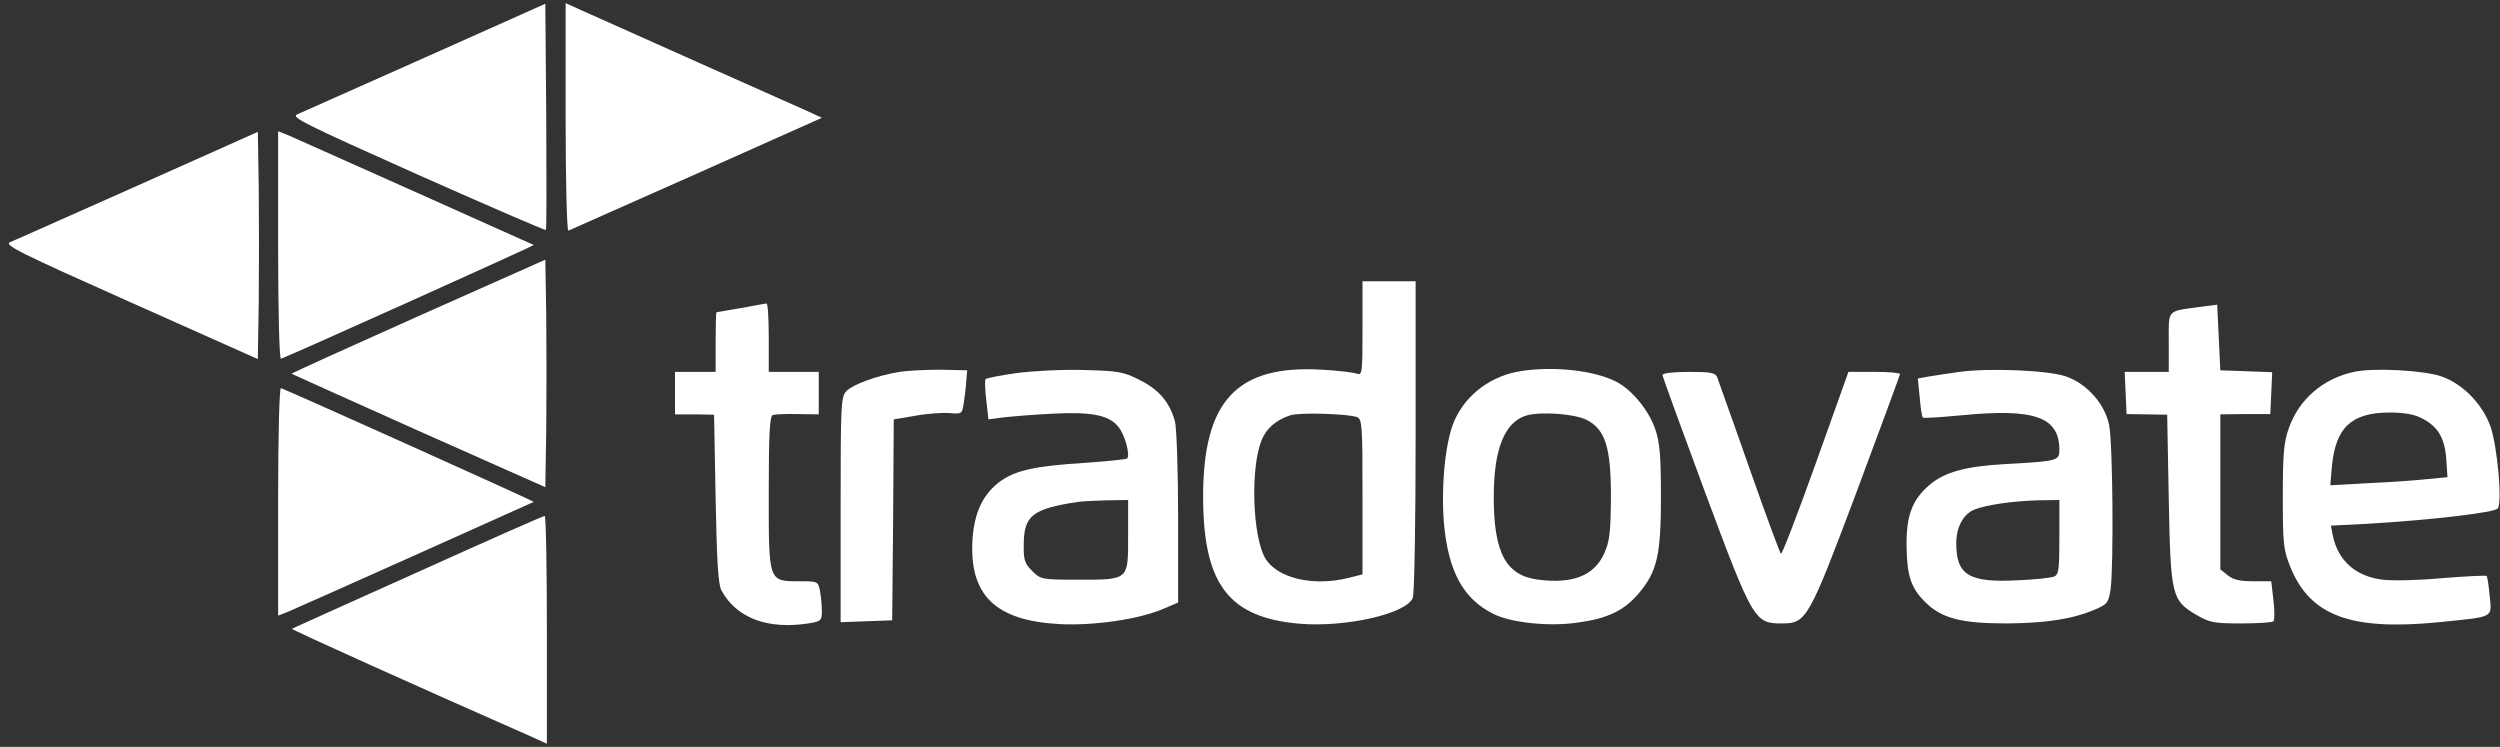 <?xml version="1.0" standalone="no"?>
<!DOCTYPE svg PUBLIC "-//W3C//DTD SVG 20010904//EN"
 "http://www.w3.org/TR/2001/REC-SVG-20010904/DTD/svg10.dtd">
<svg version="1.0" xmlns="http://www.w3.org/2000/svg"
 width="800pt" height="239pt" viewBox="0 0 800 239"
 preserveAspectRatio="xMidYMid meet">

<rect x="0" y="0" width="800" height="239" fill="#333333" stroke="none"/>

<g transform="translate(0,239) scale(0.1,-0.1)"
fill="white" stroke="none">
<path d="M1360 2206 c-212 -94 -396 -176 -409 -182 -21 -9 22 -30 384 -192
225 -100 410 -180 412 -178 2 1 2 165 1 364 l-3 360 -385 -172z"/>
<path d="M1810 2014 c0 -207 4 -364 9 -362 5 2 189 84 410 182 l401 179 -43
20 c-23 10 -184 82 -357 159 -173 78 -339 151 -367 164 l-53 24 0 -366z"/>
<path d="M440 1796 c-212 -94 -395 -176 -408 -181 -20 -9 33 -35 385 -192
l408 -182 3 185 c1 102 1 265 0 363 l-3 179 -385 -172z"/>
<path d="M890 1604 c0 -212 4 -364 9 -362 36 13 811 362 809 364 -3 2 -731
327 -785 351 l-33 13 0 -366z"/>
<path d="M1338 1378 c-224 -100 -407 -183 -405 -184 1 -1 184 -83 407 -183
l405 -180 3 185 c1 102 1 266 0 364 l-3 179 -407 -181z"/>
<path d="M4360 1339 c0 -139 -1 -151 -17 -145 -10 4 -60 10 -113 13 -272 16
-380 -99 -380 -406 0 -281 82 -388 310 -407 147 -12 341 32 361 83 5 14 9 235
9 519 l0 494 -85 0 -85 0 0 -151z m-17 -284 c16 -7 17 -28 17 -255 l0 -248
-44 -11 c-114 -29 -231 -1 -268 64 -40 71 -47 287 -11 376 15 38 46 65 92 80
29 10 186 5 214 -6z"/>
<path d="M2370 1404 c-41 -7 -76 -13 -77 -13 -2 -1 -3 -44 -3 -96 l0 -95 -65
0 -65 0 0 -68 0 -68 63 0 62 -1 5 -269 c4 -201 8 -275 19 -294 49 -89 149
-126 284 -104 34 6 37 9 37 39 0 18 -3 47 -6 64 -6 30 -7 31 -65 31 -101 0
-99 -4 -99 284 0 186 3 245 13 248 6 2 42 4 80 3 l67 -1 0 68 0 68 -80 0 -80
0 0 110 c0 61 -3 109 -7 109 -5 -1 -42 -7 -83 -15z"/>
<path d="M7040 1408 c-108 -15 -100 -6 -100 -113 l0 -95 -70 0 -71 0 3 -67 3
-68 65 -1 65 -1 5 -269 c6 -311 9 -325 89 -372 41 -24 56 -27 143 -27 53 0 99
3 103 7 4 4 4 34 0 67 l-7 61 -58 0 c-42 0 -64 5 -81 19 l-24 19 0 248 0 248
80 1 80 0 3 67 3 67 -83 3 -83 3 -5 105 -5 105 -55 -7z"/>
<path d="M2878 1200 c-72 -12 -148 -40 -169 -61 -18 -18 -19 -40 -19 -379 l0
-361 83 3 82 3 3 322 2 321 71 12 c38 7 88 10 109 8 38 -3 39 -2 44 32 3 19 7
51 8 70 l3 35 -85 2 c-47 0 -106 -3 -132 -7z"/>
<path d="M3252 1196 c-51 -7 -95 -16 -98 -19 -3 -2 -2 -33 2 -67 l7 -62 45 6
c25 3 95 9 156 12 128 7 185 -4 215 -42 21 -26 38 -90 28 -101 -4 -3 -63 -9
-133 -14 -163 -10 -223 -24 -273 -59 -55 -41 -83 -98 -89 -186 -11 -178 73
-260 277 -271 110 -6 254 15 332 48 l49 21 0 272 c0 151 -5 287 -10 307 -17
62 -51 102 -113 133 -53 27 -69 29 -180 32 -67 2 -164 -3 -215 -10z m358 -521
c0 -143 3 -140 -162 -140 -115 0 -118 1 -145 28 -24 24 -28 34 -27 87 1 91 29
112 174 134 14 2 55 4 93 5 l67 1 0 -115z"/>
<path d="M4853 1200 c-94 -19 -172 -83 -204 -169 -26 -71 -38 -208 -28 -319
14 -151 62 -239 157 -286 56 -29 181 -42 272 -28 95 13 146 38 192 91 61 71
73 124 73 311 0 133 -4 175 -18 216 -21 62 -76 128 -126 153 -74 38 -214 51
-318 31z m225 -154 c59 -31 77 -87 77 -246 -1 -116 -4 -142 -22 -182 -32 -70
-100 -97 -210 -83 -104 13 -143 85 -143 265 0 152 34 238 103 260 46 14 157 6
195 -14z"/>
<path d="M6270 1200 c-36 -5 -80 -12 -99 -15 l-34 -6 6 -60 c3 -34 7 -63 10
-65 2 -3 58 1 123 7 235 23 314 -5 314 -111 0 -34 -6 -36 -172 -45 -129 -7
-197 -26 -245 -68 -54 -47 -73 -97 -72 -192 1 -95 13 -135 58 -180 52 -53 115
-70 261 -70 129 1 213 14 285 45 39 17 42 21 49 65 10 79 7 470 -5 526 -14 67
-71 131 -137 154 -55 20 -243 28 -342 15z m320 -529 c0 -104 -2 -120 -17 -126
-10 -4 -63 -10 -118 -12 -154 -8 -195 17 -195 118 0 52 22 93 57 108 40 16
127 28 206 30 l67 1 0 -119z"/>
<path d="M7533 1200 c-99 -21 -177 -88 -209 -181 -16 -44 -19 -83 -19 -219 0
-150 2 -170 24 -224 63 -156 192 -205 476 -177 178 18 169 13 162 83 -3 33 -7
62 -10 65 -3 2 -67 -1 -141 -7 -75 -7 -161 -9 -191 -5 -86 10 -143 60 -160
141 l-6 32 118 6 c204 12 407 36 416 49 15 22 -2 202 -24 264 -27 72 -88 134
-155 158 -56 20 -218 29 -281 15z m216 -148 c52 -26 74 -63 79 -130 l4 -59
-63 -6 c-35 -4 -120 -10 -188 -13 l-124 -7 5 60 c12 125 62 172 183 173 47 0
81 -6 104 -18z"/>
<path d="M5320 1190 c0 -5 61 -172 135 -372 154 -414 160 -423 246 -423 80 0
86 11 242 426 75 201 137 369 137 372 0 4 -37 7 -83 7 l-82 0 -105 -294 c-58
-162 -108 -292 -111 -288 -4 4 -50 129 -102 277 -52 149 -99 278 -102 288 -6
14 -20 17 -91 17 -47 0 -84 -4 -84 -10z"/>
<path d="M890 786 l0 -366 33 13 c54 23 782 349 785 351 2 2 -774 351 -809
364 -5 2 -9 -150 -9 -362z"/>
<path d="M1336 559 c-219 -98 -400 -180 -402 -181 -2 -3 411 -189 759 -342
l57 -26 0 365 c0 201 -3 365 -7 364 -5 0 -188 -81 -407 -180z"/>
</g>
</svg>
